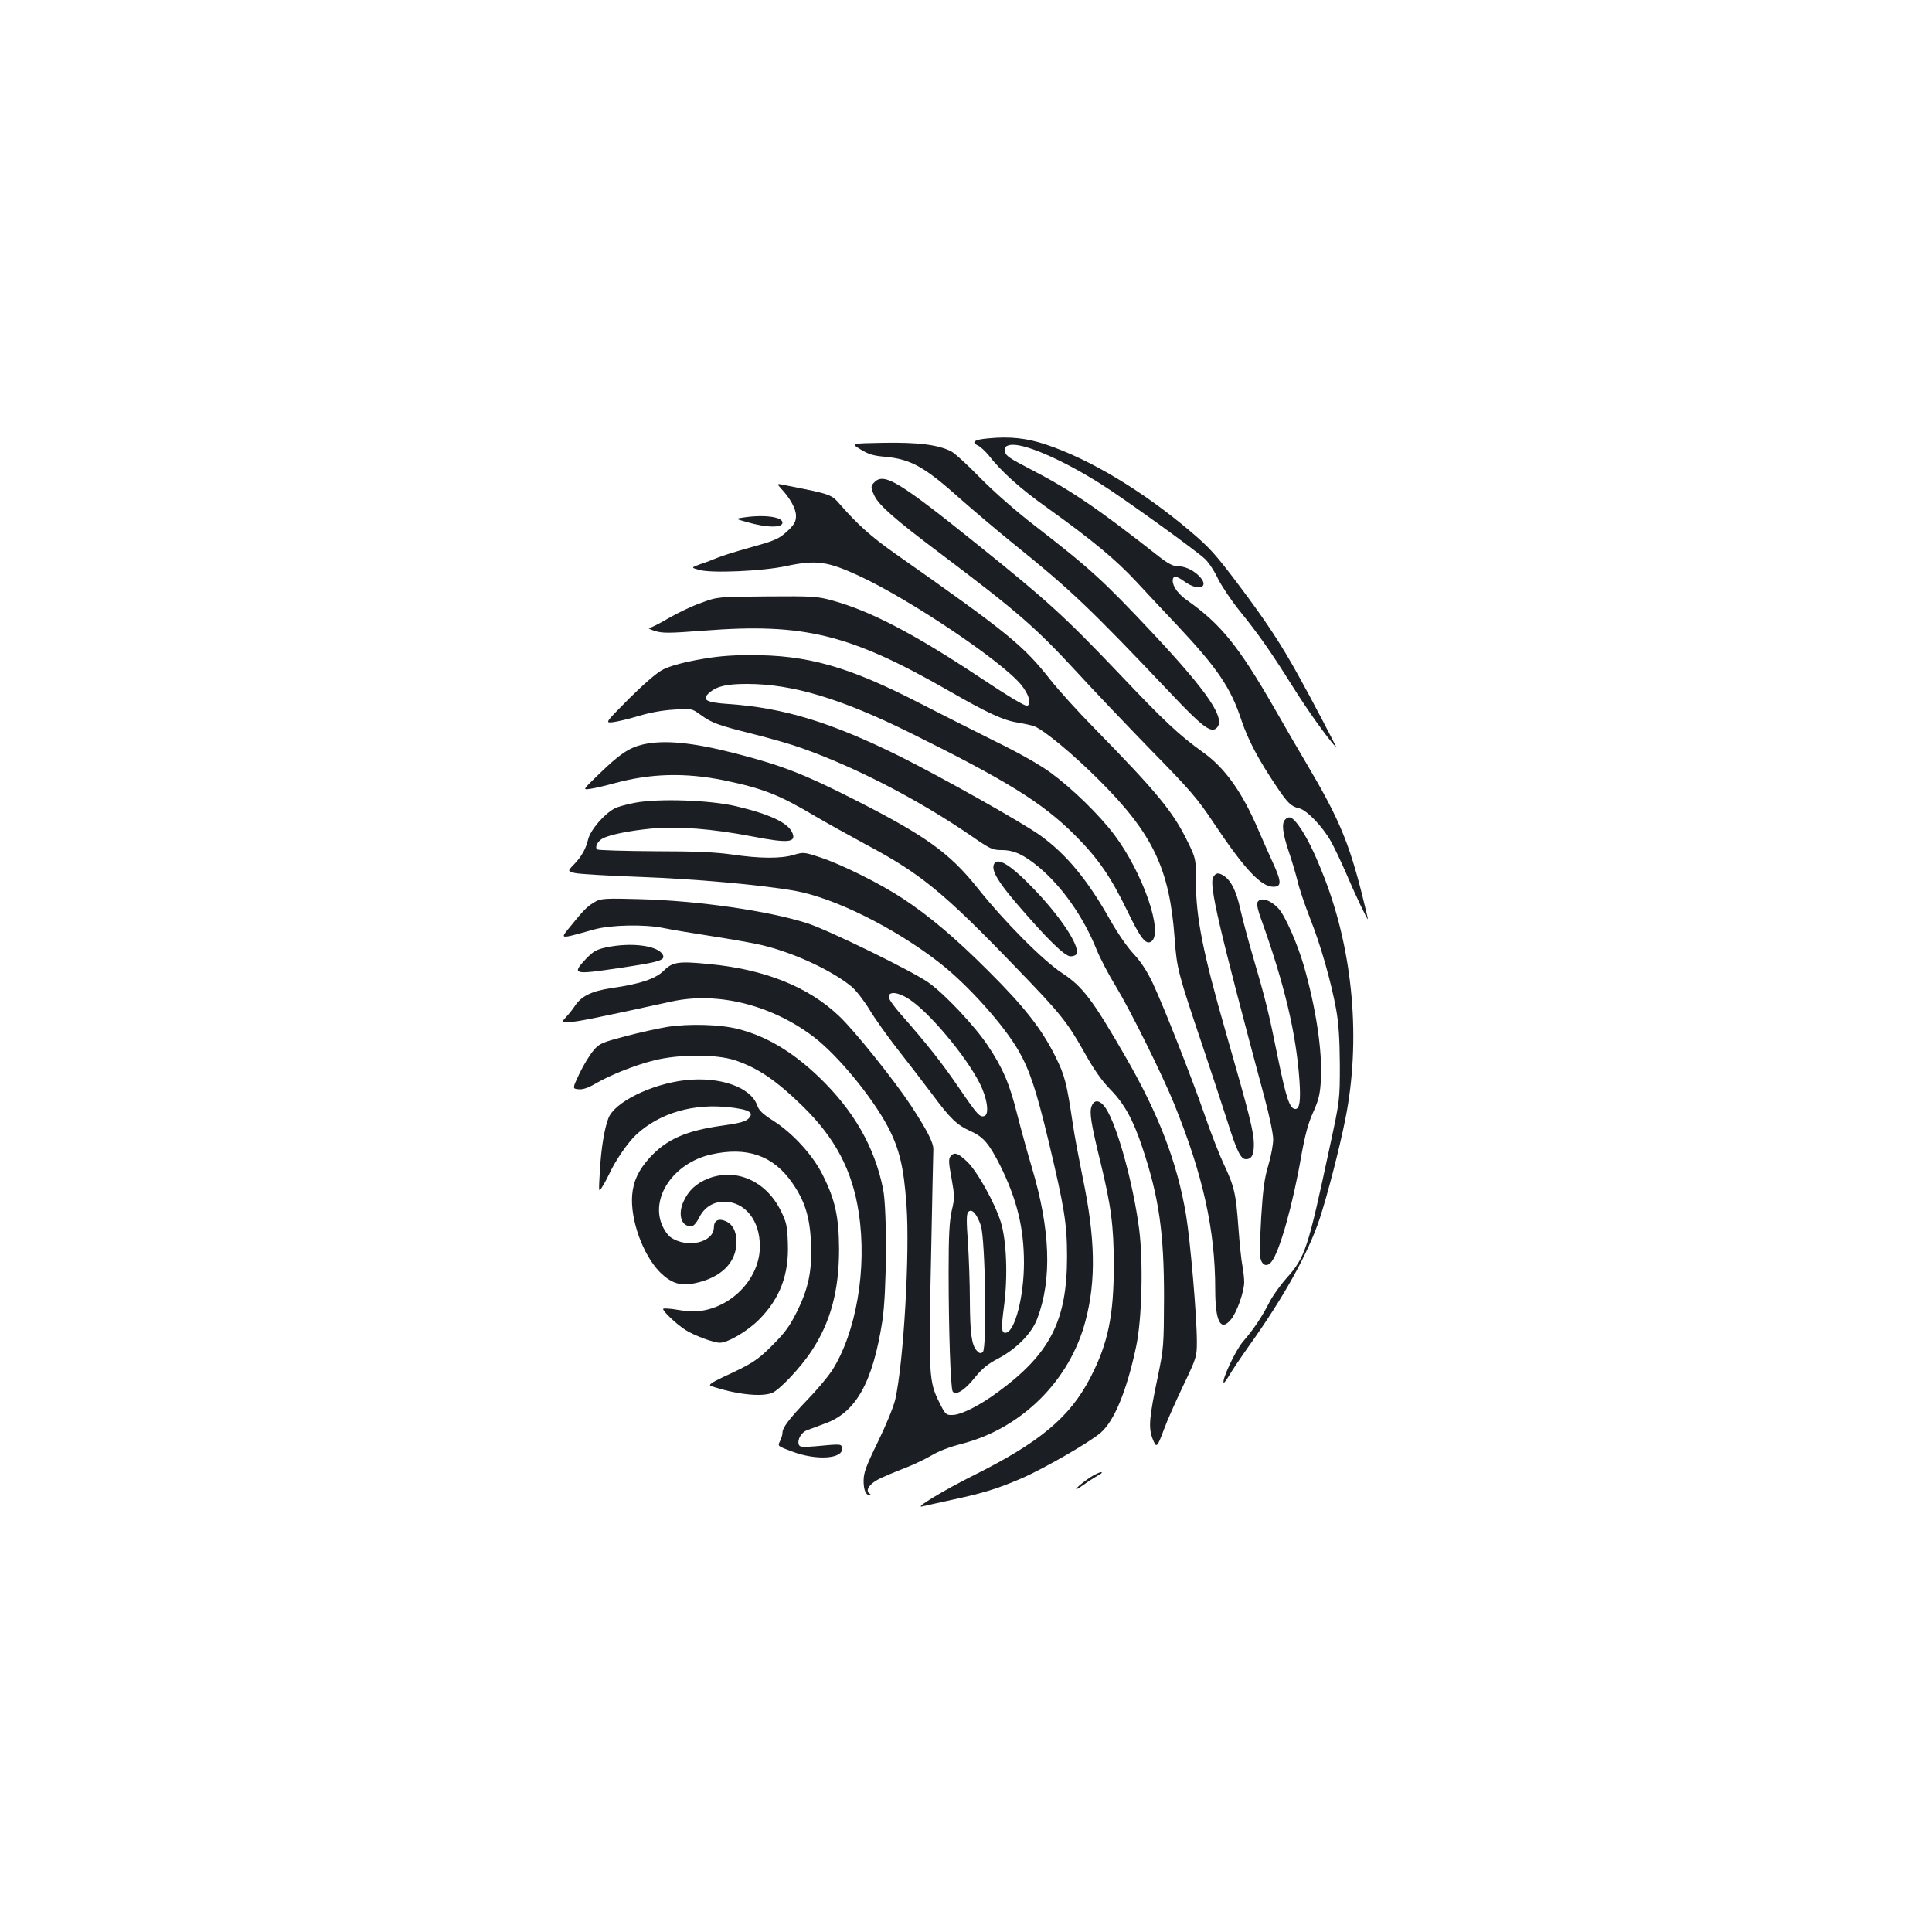 <?xml version="1.0" standalone="no"?>
<!DOCTYPE svg PUBLIC "-//W3C//DTD SVG 20010904//EN"
 "http://www.w3.org/TR/2001/REC-SVG-20010904/DTD/svg10.dtd">
<svg version="1.0" xmlns="http://www.w3.org/2000/svg"
 width="1000pt" height="1000pt" viewBox="0 0 1000 1000"
 preserveAspectRatio="xMidYMid meet">
<g transform="translate(0,1000) scale(0.1,-0.1)"
fill="#1b1f23" stroke="none">
<path d="M5116 7731 c-73 -6 -92 -20 -53 -38 13 -6 36 -28 53 -48 67 -87 168
-177 311 -278 226 -162 349 -264 454 -377 52 -56 145 -156 207 -221 213 -227
282 -327 338 -498 35 -103 87 -202 184 -346 55 -82 74 -100 115 -109 39 -9
121 -95 162 -168 18 -31 52 -103 77 -160 50 -118 116 -256 116 -245 0 5 -14
62 -30 127 -68 269 -121 396 -280 665 -46 77 -125 214 -177 305 -183 317 -274
429 -446 551 -48 33 -77 73 -77 103 0 28 19 27 61 -4 76 -55 135 -28 72 32
-33 31 -73 48 -113 48 -19 0 -49 16 -92 50 -314 247 -455 343 -658 448 -116
60 -135 73 -138 95 -3 21 2 28 23 33 64 16 269 -72 476 -203 116 -73 491 -343
537 -387 18 -17 48 -62 66 -101 19 -38 69 -113 111 -165 102 -126 164 -215
277 -395 73 -117 179 -266 225 -315 8 -9 -131 257 -200 380 -87 157 -166 277
-300 455 -123 164 -156 201 -257 286 -244 207 -520 373 -746 448 -98 33 -186
43 -298 32z"/>
<path d="M4454 7674 c40 -25 67 -33 124 -38 136 -12 206 -51 396 -221 66 -58
187 -161 270 -228 296 -238 398 -335 813 -773 163 -173 209 -208 238 -184 54
45 -37 181 -326 490 -258 275 -326 337 -614 560 -94 72 -210 174 -280 245 -66
68 -134 130 -152 139 -68 34 -170 47 -349 44 -171 -3 -171 -3 -120 -34z"/>
<path d="M4526 7504 c-20 -19 -20 -28 0 -70 23 -49 106 -122 336 -295 407
-307 496 -384 713 -619 83 -91 255 -271 381 -401 204 -208 242 -252 327 -380
159 -238 244 -329 308 -329 43 0 42 26 0 119 -22 47 -57 128 -79 178 -82 192
-172 319 -285 399 -125 90 -199 159 -434 407 -283 297 -373 379 -738 672 -402
323 -479 370 -529 319z"/>
<path d="M4043 7471 c48 -51 77 -105 77 -141 0 -28 -8 -43 -37 -72 -51 -48
-64 -54 -208 -94 -68 -19 -141 -42 -162 -51 -21 -9 -60 -24 -88 -33 -49 -18
-49 -18 -5 -30 65 -18 329 -6 449 20 155 33 214 25 376 -50 261 -120 740 -442
840 -564 41 -50 55 -100 32 -109 -10 -4 -100 50 -244 146 -342 227 -566 344
-765 399 -77 21 -100 23 -338 21 -256 -2 -256 -2 -340 -33 -47 -16 -124 -53
-170 -80 -47 -28 -92 -50 -100 -51 -8 0 5 -7 30 -15 40 -12 71 -12 255 2 517
40 753 -18 1265 -311 200 -115 284 -154 358 -165 34 -6 72 -14 85 -19 51 -20
200 -143 338 -281 277 -277 363 -458 389 -818 11 -155 18 -181 145 -557 46
-137 104 -314 129 -392 48 -152 68 -193 95 -193 29 0 41 22 41 75 0 67 -21
149 -144 578 -120 417 -156 598 -156 786 0 117 0 117 -44 207 -74 152 -158
254 -481 584 -84 85 -186 198 -227 250 -142 180 -216 241 -811 659 -116 82
-188 146 -277 248 -48 55 -45 54 -283 101 -48 10 -48 10 -24 -17z"/>
<path d="M3845 7321 c-40 -6 -40 -6 20 -23 104 -30 185 -31 185 -3 0 30 -96
43 -205 26z"/>
<path d="M3606 6584 c-85 -16 -146 -34 -179 -52 -29 -15 -103 -80 -173 -150
-123 -124 -123 -124 -81 -120 23 3 83 17 132 32 56 17 125 30 183 33 92 6 93
6 137 -26 61 -44 89 -54 272 -100 88 -22 200 -54 249 -72 280 -98 615 -272
883 -457 96 -66 108 -72 155 -72 65 0 115 -24 194 -89 119 -100 230 -257 297
-424 19 -47 64 -133 101 -193 74 -122 240 -456 302 -609 149 -368 212 -652
212 -959 0 -167 28 -220 81 -156 31 36 69 145 69 194 0 18 -4 56 -9 83 -6 28
-15 117 -21 199 -13 178 -21 212 -76 329 -23 49 -68 164 -99 255 -70 201 -212
562 -270 685 -29 60 -61 109 -97 147 -32 34 -83 107 -124 180 -115 204 -225
337 -360 434 -90 65 -510 301 -724 408 -357 177 -601 252 -888 272 -120 8
-143 22 -99 60 38 32 88 44 193 44 235 0 486 -75 849 -255 497 -246 680 -360
846 -525 122 -122 186 -214 274 -395 68 -141 95 -176 123 -159 67 42 -43 358
-191 554 -78 103 -214 236 -328 320 -53 39 -159 100 -284 161 -110 55 -285
143 -390 197 -372 192 -586 253 -885 251 -109 0 -177 -7 -274 -25z"/>
<path d="M3329 6147 c-73 -17 -122 -50 -228 -153 -86 -83 -86 -83 -46 -77 22
3 78 16 125 29 188 51 365 56 568 15 201 -42 284 -74 472 -186 58 -34 175 -99
260 -145 284 -151 403 -248 774 -633 238 -246 270 -286 363 -452 46 -82 87
-140 129 -183 73 -74 119 -157 167 -302 86 -257 112 -441 112 -775 -1 -253 -2
-264 -32 -410 -45 -213 -49 -263 -28 -320 21 -53 23 -51 61 50 14 39 58 138
97 220 70 147 72 152 72 230 0 131 -34 524 -56 656 -46 274 -142 523 -315 822
-170 295 -222 362 -326 430 -98 64 -296 262 -441 444 -144 180 -269 269 -642
458 -254 129 -373 175 -615 237 -219 56 -363 69 -471 45z"/>
<path d="M3287 5845 c-43 -8 -90 -21 -105 -29 -56 -30 -126 -112 -138 -161
-11 -47 -33 -87 -71 -127 -36 -37 -36 -37 3 -47 22 -5 174 -14 339 -20 278
-10 626 -41 800 -72 206 -37 518 -193 750 -374 145 -113 332 -322 408 -455 56
-98 91 -203 153 -461 84 -352 97 -433 97 -604 0 -330 -87 -501 -356 -699 -96
-71 -191 -119 -237 -120 -33 -1 -37 2 -68 65 -54 107 -56 143 -43 744 6 297
11 552 12 567 0 35 -33 99 -118 229 -88 132 -291 386 -370 460 -158 151 -385
242 -672 269 -160 16 -190 11 -235 -34 -43 -42 -121 -69 -270 -90 -105 -16
-158 -42 -192 -95 -9 -14 -28 -38 -42 -53 -26 -28 -26 -28 16 -28 35 0 152 24
527 106 240 53 523 -18 742 -187 123 -96 296 -306 378 -460 61 -116 83 -211
97 -406 18 -250 -15 -814 -58 -1006 -9 -39 -48 -134 -90 -220 -62 -127 -74
-160 -74 -202 0 -49 12 -75 34 -75 6 0 5 4 -3 9 -24 15 -2 50 47 75 26 13 85
38 132 56 47 18 110 48 142 67 34 21 94 44 153 59 313 80 563 328 644 639 55
208 50 429 -15 740 -19 94 -42 215 -50 270 -33 222 -42 258 -93 360 -70 140
-160 255 -346 440 -170 170 -306 285 -445 376 -112 74 -310 173 -421 210 -87
29 -90 29 -141 14 -67 -20 -176 -19 -319 2 -85 12 -186 17 -399 17 -157 1
-291 5 -298 9 -15 10 0 42 27 57 38 20 138 40 249 51 143 13 315 0 529 -41
186 -36 227 -31 203 22 -23 50 -117 94 -290 135 -135 32 -401 41 -523 18z"/>
<path d="M6652 5758 c-19 -19 -14 -68 18 -164 17 -49 37 -118 46 -154 8 -36
37 -122 64 -191 57 -144 109 -327 136 -474 13 -73 18 -150 19 -285 0 -185 0
-185 -53 -430 -114 -532 -126 -566 -224 -677 -33 -37 -74 -95 -90 -128 -38
-74 -79 -135 -135 -200 -38 -44 -111 -200 -99 -212 2 -2 15 15 29 39 14 24 59
91 100 149 181 253 307 480 367 659 41 125 103 364 134 520 80 403 41 858
-108 1244 -51 131 -92 215 -135 274 -32 43 -48 51 -69 30z"/>
<path d="M5144 5525 c-12 -31 21 -88 114 -197 161 -188 253 -278 283 -278 15
0 29 6 32 13 16 42 -86 196 -228 342 -117 121 -185 162 -201 120z"/>
<path d="M6279 5459 c-21 -41 28 -253 266 -1140 25 -92 45 -188 45 -216 0 -27
-11 -87 -25 -134 -20 -66 -28 -124 -37 -269 -6 -102 -8 -198 -4 -213 9 -38 35
-46 57 -18 42 51 111 297 154 546 20 111 36 171 62 228 29 65 36 94 40 170 8
145 -25 367 -88 587 -34 117 -98 262 -132 298 -45 48 -98 61 -110 28 -3 -7 6
-44 20 -82 121 -337 182 -592 199 -837 7 -104 1 -147 -21 -147 -29 0 -47 53
-90 262 -48 239 -65 306 -130 528 -25 85 -54 195 -65 243 -20 92 -46 146 -83
172 -29 20 -44 19 -58 -6z"/>
<path d="M3085 5335 c-41 -23 -59 -39 -125 -121 -65 -79 -73 -77 115 -25 86
24 262 28 362 7 37 -8 147 -26 243 -41 96 -15 213 -35 259 -46 164 -38 364
-130 468 -215 23 -19 65 -73 93 -119 28 -47 93 -138 143 -202 51 -65 132 -170
180 -234 97 -131 130 -162 203 -195 63 -28 93 -63 150 -175 87 -175 124 -324
124 -505 0 -173 -46 -353 -92 -362 -25 -5 -27 19 -11 139 20 152 13 338 -17
434 -31 100 -125 268 -177 315 -46 43 -64 48 -83 25 -11 -13 -10 -34 5 -113
16 -92 17 -102 1 -169 -12 -56 -16 -126 -16 -316 0 -297 10 -601 21 -619 15
-23 62 5 114 71 39 48 69 72 121 99 95 50 175 131 203 207 77 204 68 461 -29
785 -22 74 -56 197 -75 272 -40 160 -74 239 -152 356 -67 101 -224 268 -308
327 -84 59 -511 268 -623 305 -201 65 -566 118 -872 126 -169 5 -199 3 -225
-11z m1618 -505 c103 -65 294 -292 368 -437 38 -75 51 -159 25 -169 -24 -9
-36 4 -135 149 -86 126 -161 221 -298 377 -35 39 -63 79 -63 90 0 30 47 26
103 -10z m374 -1174 c23 -72 32 -636 10 -654 -11 -9 -18 -8 -32 8 -26 29 -34
88 -35 260 0 85 -5 220 -10 299 -8 108 -8 146 1 157 18 22 45 -8 66 -70z"/>
<path d="M3136 5096 c-50 -11 -66 -21 -103 -59 -76 -81 -65 -83 175 -47 208
31 238 40 222 69 -25 47 -164 65 -294 37z"/>
<path d="M3455 4685 c-49 -8 -148 -30 -220 -49 -120 -32 -133 -37 -163 -73
-18 -21 -51 -74 -72 -118 -38 -80 -38 -80 -5 -83 22 -2 49 7 85 28 78 46 207
97 307 122 129 32 321 32 418 0 118 -40 210 -102 346 -234 172 -167 261 -336
294 -556 44 -288 -13 -619 -139 -817 -21 -31 -76 -98 -125 -148 -98 -103 -131
-146 -131 -174 0 -10 -6 -29 -13 -43 -13 -25 -12 -25 63 -53 126 -48 266 -38
258 17 -3 23 -1 23 -140 10 -63 -5 -79 -4 -83 8 -10 25 12 64 42 75 15 6 57
21 91 34 162 57 249 212 299 531 23 147 25 576 4 683 -44 219 -152 407 -333
581 -136 130 -271 211 -418 248 -92 24 -256 28 -365 11z"/>
<path d="M3547 4409 c-176 -20 -367 -114 -398 -197 -21 -54 -38 -160 -44 -272
-7 -115 -7 -115 14 -80 12 19 28 50 37 69 30 65 95 159 137 198 122 113 299
164 487 141 99 -11 125 -27 94 -58 -15 -15 -47 -24 -134 -36 -188 -26 -289
-70 -377 -166 -58 -64 -85 -121 -91 -194 -10 -128 56 -310 144 -399 58 -57
106 -73 180 -57 136 28 216 107 216 214 0 56 -21 94 -60 109 -35 14 -57 0 -57
-35 -2 -78 -140 -109 -224 -50 -13 9 -32 35 -42 58 -66 145 57 326 250 370
187 43 324 -5 422 -147 66 -95 91 -177 97 -314 5 -143 -13 -232 -75 -356 -37
-74 -62 -107 -127 -172 -77 -77 -104 -94 -256 -164 -57 -27 -75 -40 -60 -45
127 -43 258 -58 316 -36 38 15 148 131 205 218 99 150 142 313 142 527 -1 167
-20 255 -85 384 -51 103 -156 217 -257 281 -52 33 -73 53 -81 77 -33 96 -193
152 -373 132z"/>
<path d="M5650 4274 c-12 -31 -3 -89 45 -285 56 -230 70 -334 70 -539 0 -260
-30 -404 -121 -580 -106 -205 -260 -334 -602 -505 -155 -77 -317 -175 -267
-162 11 3 84 19 162 36 151 33 222 54 348 108 112 48 358 189 413 238 70 61
134 217 182 442 31 141 38 443 16 613 -31 236 -113 533 -172 623 -29 44 -60
49 -74 11z"/>
<path d="M3666 3900 c-61 -24 -103 -62 -128 -119 -24 -51 -18 -105 13 -122 29
-15 45 -6 69 41 26 51 72 80 128 80 108 0 186 -97 185 -232 0 -159 -137 -309
-305 -333 -25 -4 -79 -2 -118 5 -39 7 -74 9 -77 6 -8 -8 68 -80 115 -110 48
-30 146 -66 178 -66 42 0 145 61 204 121 108 109 154 233 148 393 -3 91 -7
109 -36 168 -76 155 -231 224 -376 168z"/>
<path d="M5638 2350 c-24 -16 -53 -39 -64 -51 -11 -13 3 -7 32 14 28 20 64 43
80 52 16 8 22 15 13 15 -8 0 -36 -13 -61 -30z"/>
</g>
</svg>
